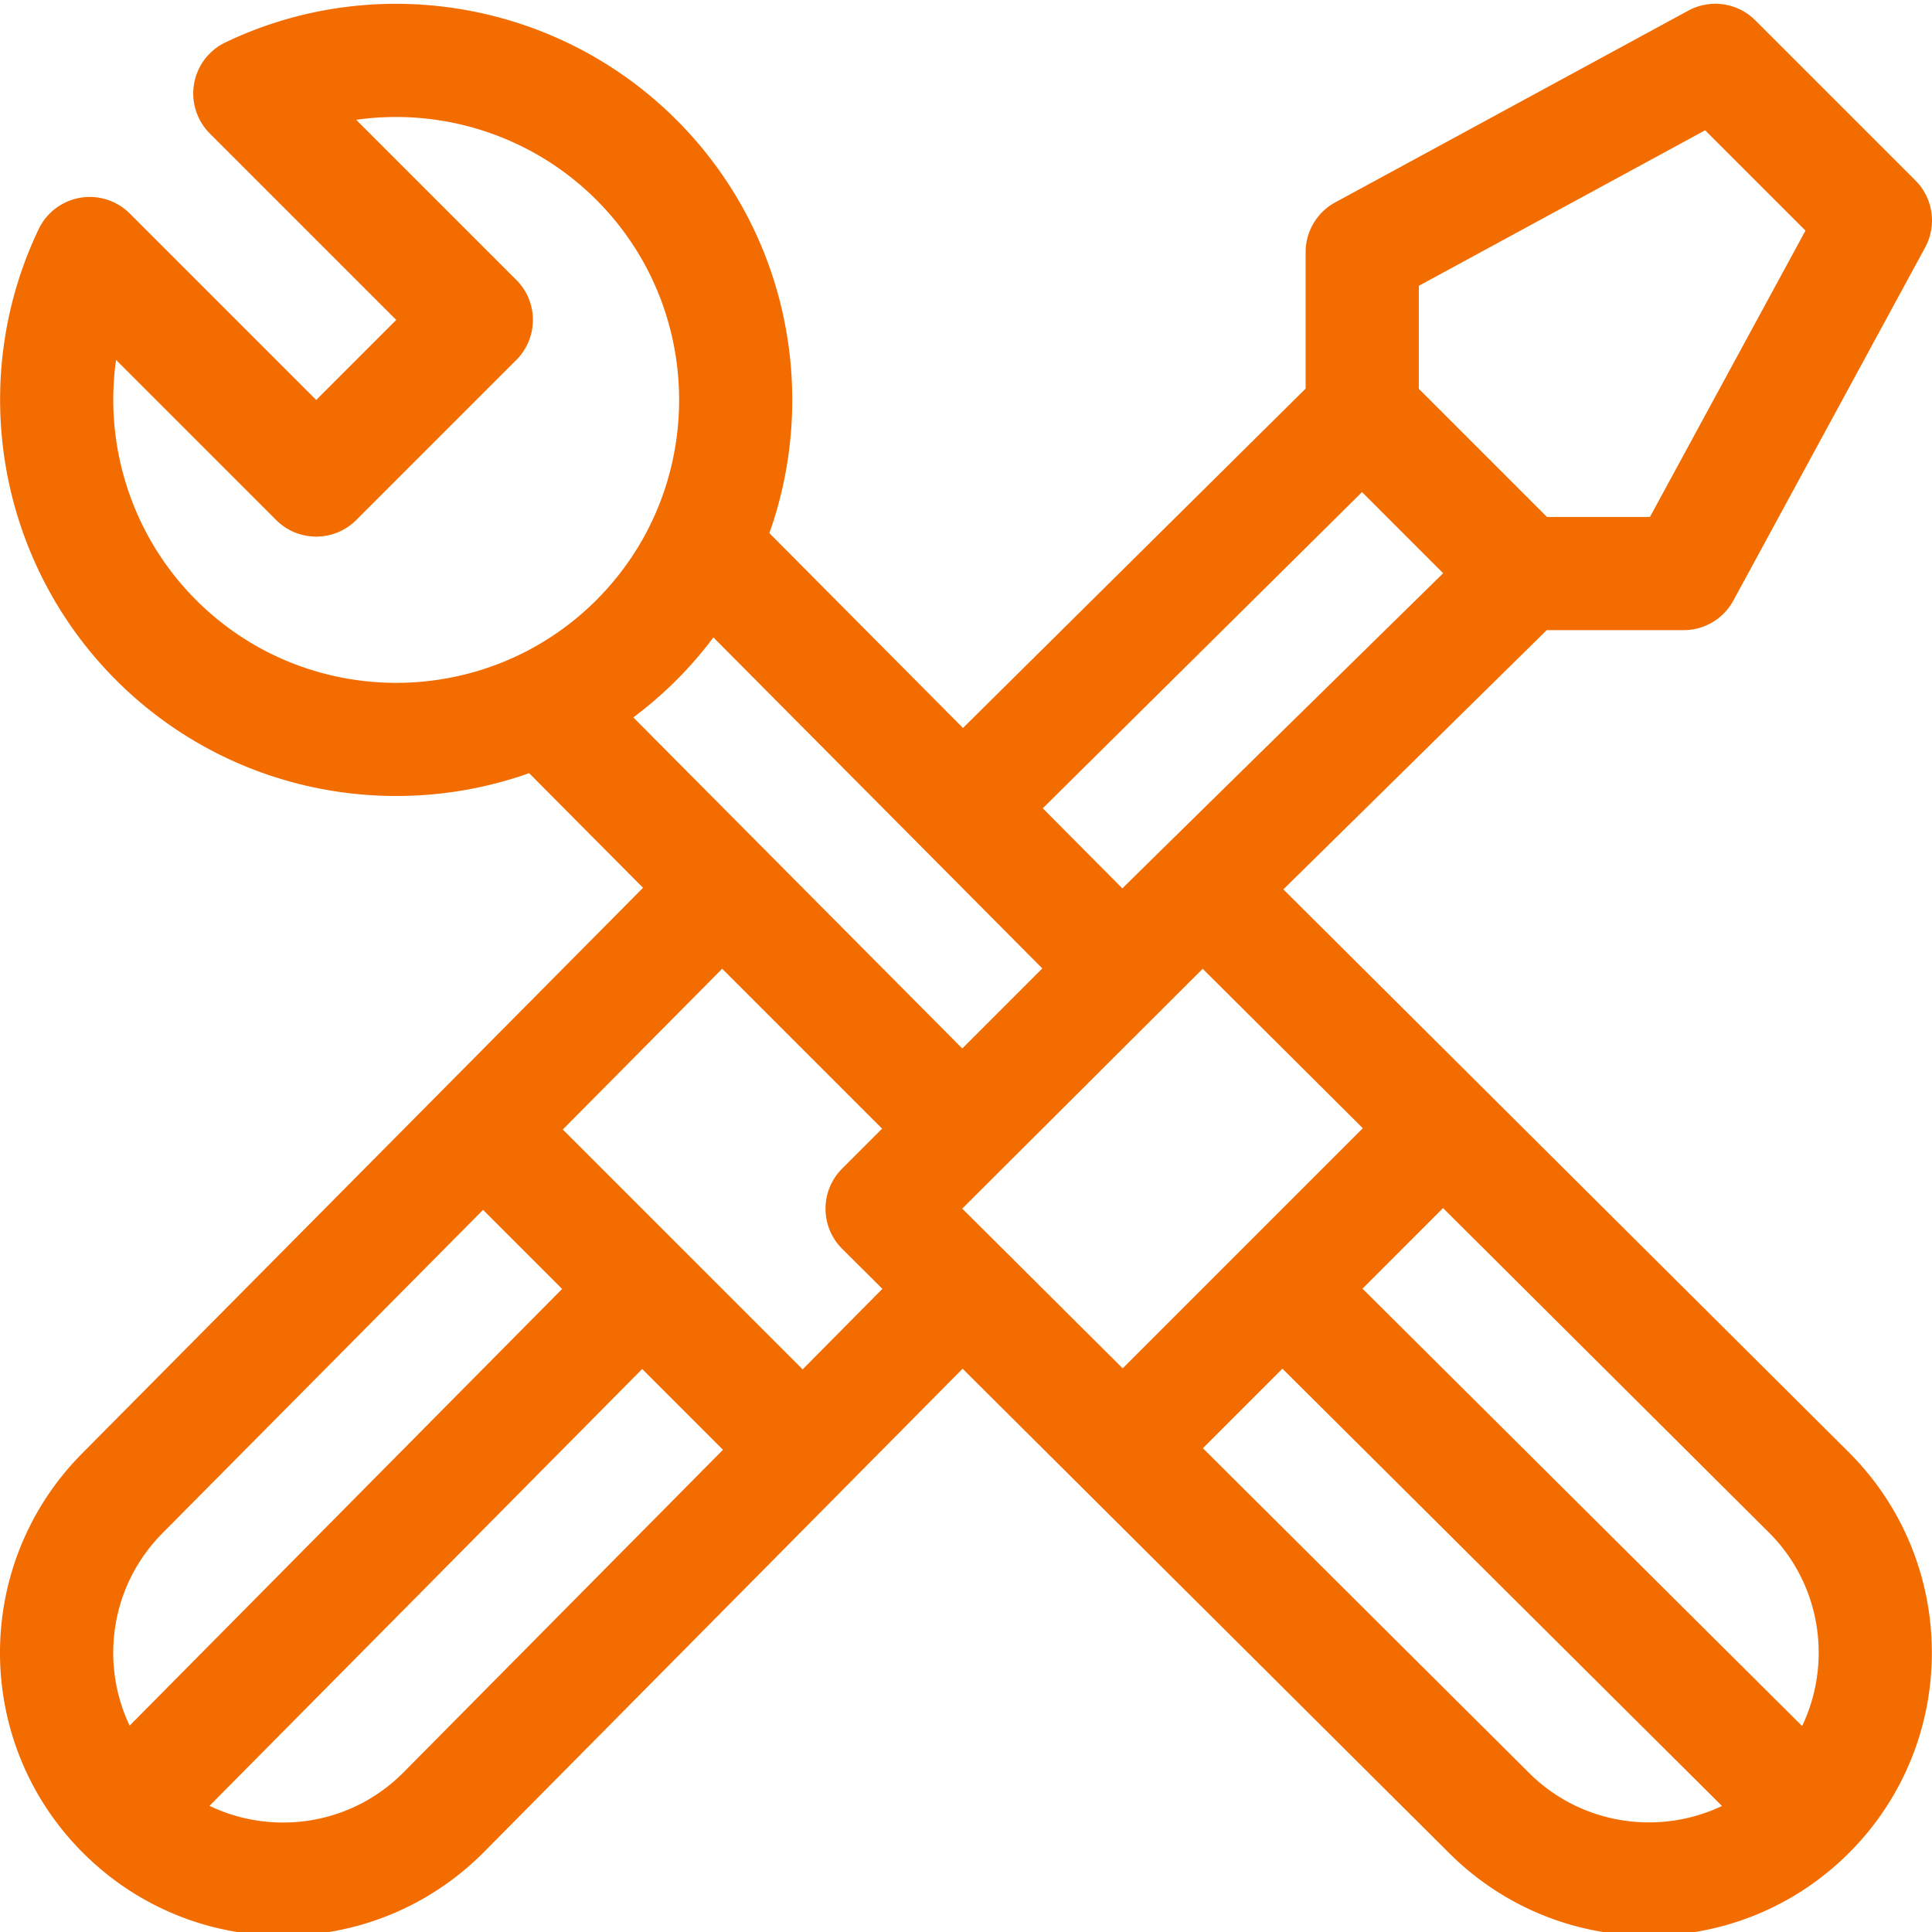 <svg xmlns="http://www.w3.org/2000/svg" viewBox="0 0 512 511" width="512" height="512"><path d="M22.02 490.55a.03.03 0 0 0 .015.016c.012.012.024.02.035.032 29.258 29.168 76.614 29.28 106.028-.133l127.004-128.246c2.941 2.941 20.82 20.73 128.867 128.297 29.312 29.308 76.75 29.312 106.062 0l.02-.02c.004-.004.008-.004.008-.008.007-.008.015-.02.023-.027 29.191-29.246 29.176-76.785-.07-106.031L340.105 235.195l69.793-68.699h36.282a15.004 15.004 0 0 0 13.18-7.844l50.82-93.57a14.998 14.998 0 0 0-2.575-17.766L465.18 4.895a14.996 14.996 0 0 0-17.766-2.575l-93.57 50.82a15 15 0 0 0-7.84 13.18v36.168l-90.805 89.934-51.308-51.64c13.14-37.009 4.93-79.962-24.637-109.528C147.84-.16 99.812-8.41 59.742 10.734a15.001 15.001 0 0 0-4.14 24.14l49.41 49.411L83.8 105.496l-49.41-49.41a15.001 15.001 0 0 0-24.141 4.14c-19.14 40.07-10.895 88.098 20.52 119.516 29.277 29.278 72.097 37.895 109.46 24.656l30.18 30.375c-4.902 4.946-143.226 144.434-148.426 149.68-29.308 29.309-29.316 76.75 0 106.063zm84.812-21.245c-14.11 14.11-34.867 16.668-51.305 8.761l114.657-115.773 21.414 21.418zm298.324-.024l-86.375-85.992 21.074-21.074 116.493 115.89c-16.72 7.942-37.356 5.008-51.192-8.824zm63.664-63.613c13.84 13.836 16.75 34.52 8.762 51.25L361.07 341.004l21.352-21.352zm-107.66-107.18c-6.89 6.887-56.937 56.938-63.637 63.637l-42.52-42.332 63.724-63.55zm14.844-223.242l75.883-41.219 26.586 26.582-41.22 75.887h-27.288l-33.961-33.96zm-15.05 54.66c7.46 7.461 13.874 13.88 21.503 21.504-32.539 31.938-77.113 75.707-85.02 83.524l-21.093-21.23zM51.98 158.527c-16.96-16.96-24.468-40.707-21.222-63.644l42.437 42.433c5.852 5.856 15.356 5.856 21.211 0l42.426-42.425c5.856-5.856 5.856-15.356 0-21.211L94.398 31.246c22.938-3.254 46.68 4.258 63.645 21.219 29.242 29.242 29.242 76.824 0 106.062-29.242 29.243-76.82 29.243-106.063 0zm115.86 31.098c3.98-2.98 7.8-6.27 11.418-9.883a104.89 104.89 0 0 0 9.805-11.32c46.605 46.902 84.761 85.32 87.164 87.723l-21.211 21.214zm23.547 66.598l42.383 42.382-10.606 10.606c-5.867 5.863-5.855 15.383.02 21.234l10.66 10.61-21.133 21.34-63.57-63.567zM43.238 405.62l84.778-85.492 20.953 20.953-114.614 115.73c-7.777-16.324-5.292-37.011 8.883-51.19zm0 0" fill="#f36c00"/></svg>